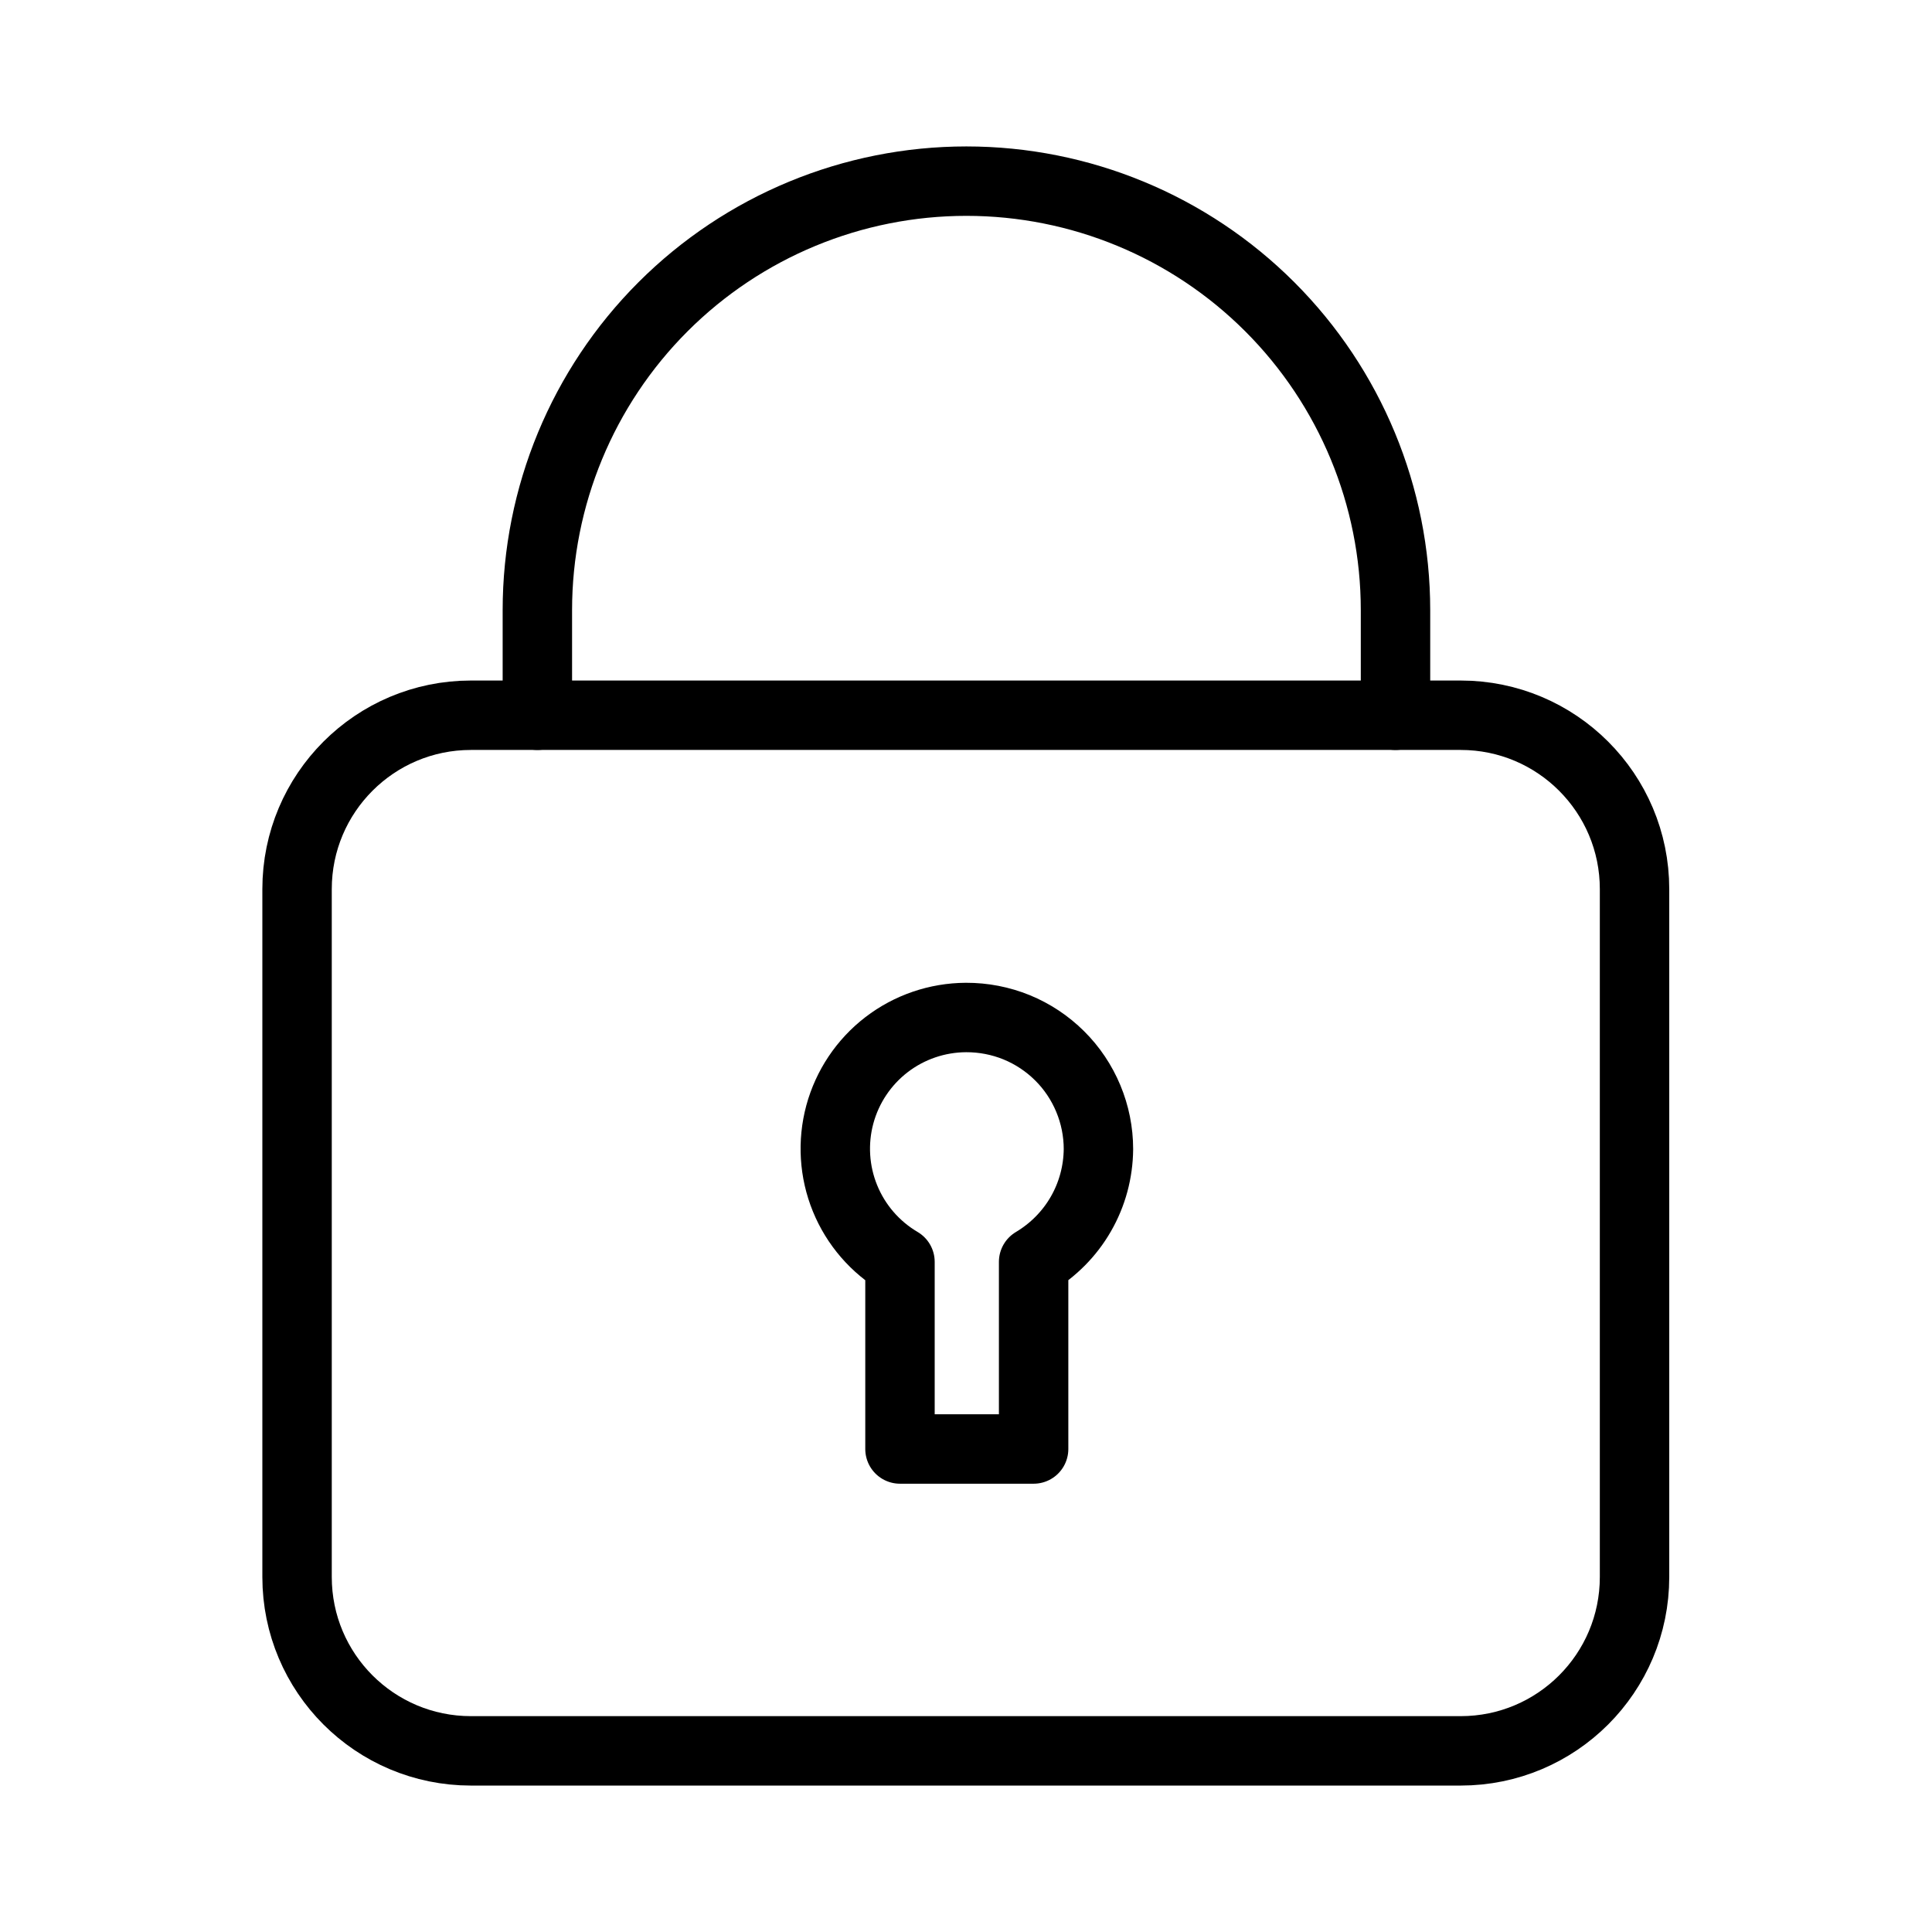 <svg width="29" height="29" viewBox="0 0 29 29" fill="none" xmlns="http://www.w3.org/2000/svg">
    <path d="M14.5 15.273C14.068 15.275 13.649 15.418 13.307 15.681C12.965 15.944 12.719 16.312 12.606 16.729C12.494 17.146 12.521 17.588 12.684 17.987C12.847 18.387 13.137 18.722 13.509 18.941V21.75H15.515V18.941C15.809 18.766 16.054 18.519 16.224 18.223C16.395 17.926 16.485 17.591 16.488 17.249V17.249C16.488 16.988 16.436 16.73 16.336 16.49C16.236 16.25 16.09 16.031 15.905 15.848C15.72 15.664 15.501 15.519 15.26 15.42C15.019 15.322 14.761 15.272 14.5 15.273V15.273Z" stroke="black" stroke-width="1.042" stroke-linecap="round" stroke-linejoin="round" />
    <path d="M21.925 10.736H7.069C5.627 10.736 4.459 11.905 4.459 13.346V23.671C4.459 25.113 5.627 26.281 7.069 26.281H21.925C23.367 26.281 24.535 25.113 24.535 23.671V13.346C24.535 11.905 23.367 10.736 21.925 10.736Z" stroke="black" stroke-width="1.042" stroke-linecap="round" stroke-linejoin="round" />
    <path d="M8.066 10.736V9.159C8.066 7.451 8.744 5.813 9.952 4.605C11.16 3.397 12.798 2.719 14.506 2.719C16.214 2.719 17.852 3.397 19.06 4.605C20.268 5.813 20.947 7.451 20.947 9.159V10.736" stroke="black" stroke-width="1.042" stroke-linecap="round" stroke-linejoin="round" />
</svg>
    